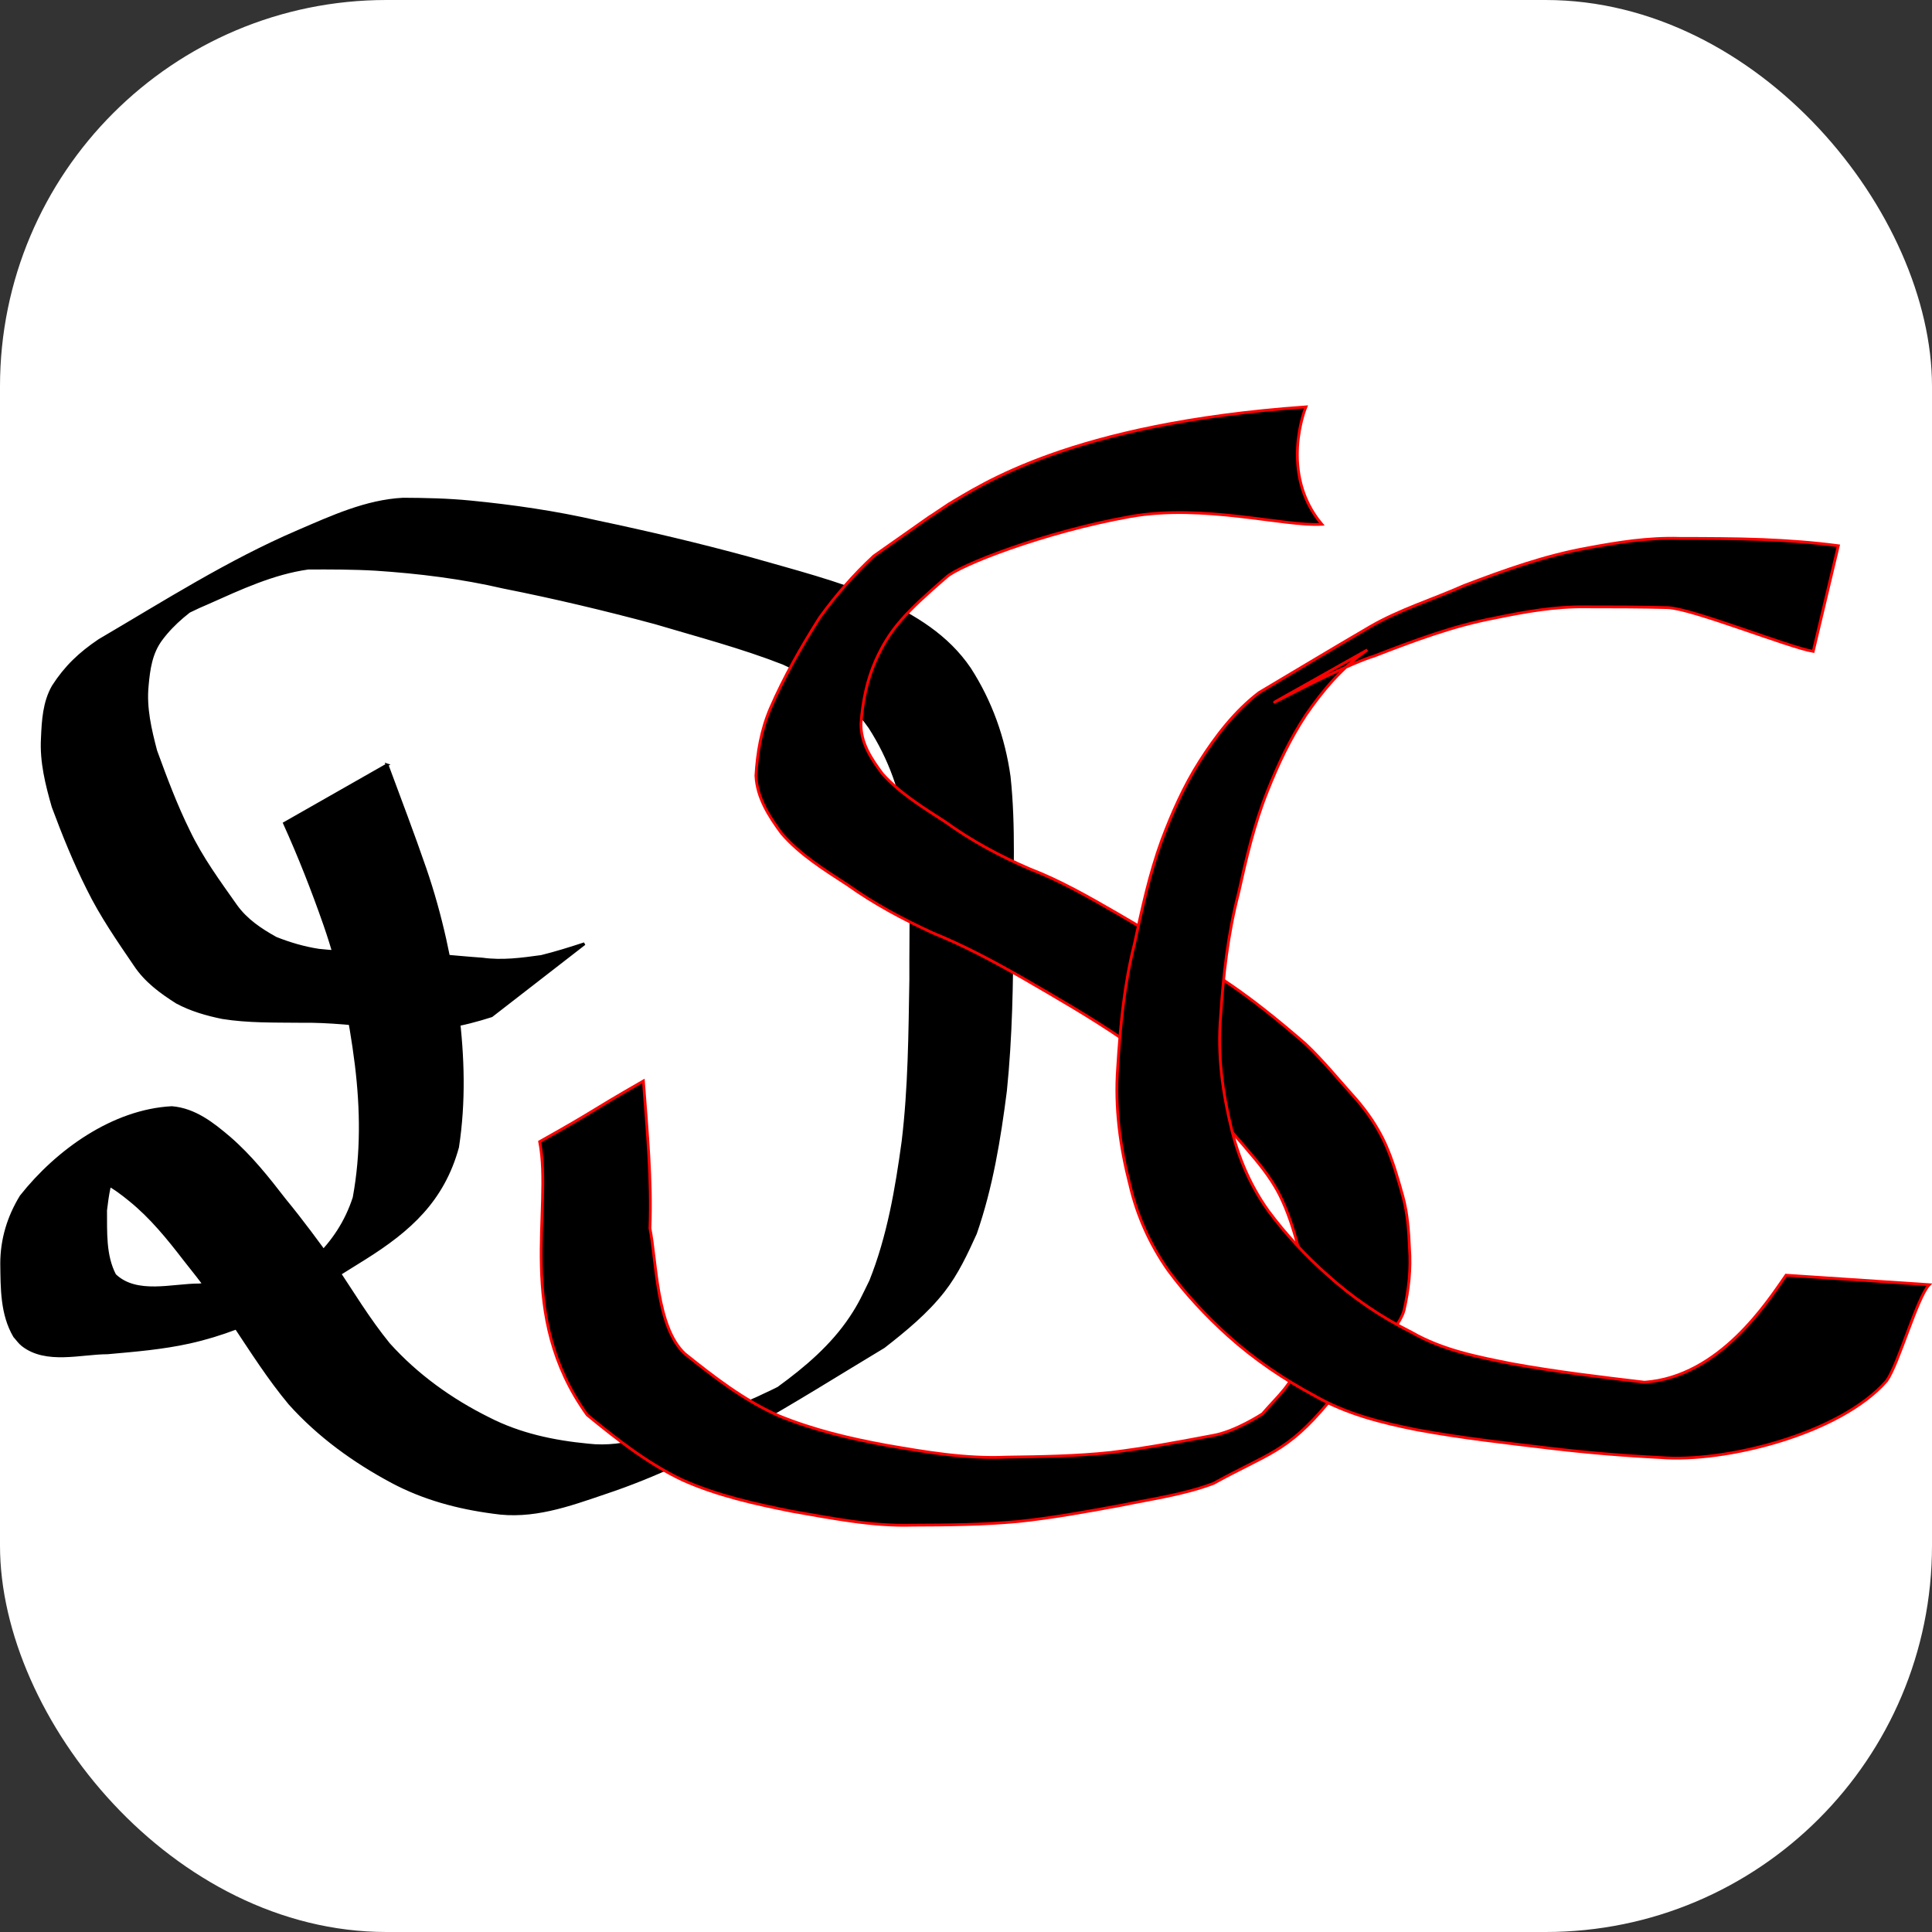 <svg xmlns="http://www.w3.org/2000/svg" version="1.1" xmlns:xlink="http://www.w3.org/1999/xlink" xmlns:svgjs="http://svgjs.com/svgjs" width="1000" height="1000"><rect width="100%" height="100%" fill="#333333" stroke="none"/><rect width="1000" height="1000" rx="200" ry="200" fill="#ffffff"></rect><g transform="matrix(1.441,0,0,1.441,0.136,209.791)"><svg xmlns="http://www.w3.org/2000/svg" version="1.1" xmlns:xlink="http://www.w3.org/1999/xlink" xmlns:svgjs="http://svgjs.com/svgjs" width="694" height="402.798"><svg xmlns:osb="http://www.openswatchbook.org/uri/2009/osb" xmlns:dc="http://purl.org/dc/elements/1.1/" xmlns:cc="http://creativecommons.org/ns#" xmlns:rdf="http://www.w3.org/1999/02/22-rdf-syntax-ns#" xmlns:svg="http://www.w3.org/2000/svg" xmlns="http://www.w3.org/2000/svg" xmlns:xlink="http://www.w3.org/1999/xlink" xmlns:sodipodi="http://sodipodi.sourceforge.net/DTD/sodipodi-0.dtd" xmlns:inkscape="http://www.inkscape.org/namespaces/inkscape" width="694" height="402.798" id="svg2" version="1.1" inkscape:version="0.48.5 r10040" sodipodi:docname="brand-logo.svg">
  <defs id="defs4">
    <linearGradient id="linearGradient5252" osb:paint="solid">
      <stop style="stop-color:#ff0000;stop-opacity:1;" offset="0" id="stop5254"></stop>
    </linearGradient>
    <linearGradient id="linearGradient5215" osb:paint="solid">
      <stop style="stop-color:#000000;stop-opacity:1;" offset="0" id="stop5217"></stop>
    </linearGradient>
    <linearGradient inkscape:collect="always" xlink:href="#linearGradient5215" id="linearGradient5219" x1="407.6" y1="250.945" x2="693.097" y2="250.945" gradientUnits="userSpaceOnUse" gradientTransform="translate(31.132,-0.34)"></linearGradient>
    <linearGradient inkscape:collect="always" xlink:href="#linearGradient5215-3" id="linearGradient5219-0" x1="407.6" y1="250.945" x2="693.097" y2="250.945" gradientUnits="userSpaceOnUse" gradientTransform="translate(31.132,-0.34)"></linearGradient>
    <linearGradient id="linearGradient5215-3" osb:paint="solid">
      <stop style="stop-color:#000000;stop-opacity:1;" offset="0" id="stop5217-1"></stop>
    </linearGradient>
    <linearGradient inkscape:collect="always" xlink:href="#linearGradient5252" id="linearGradient5256" x1="230.903" y1="252.955" x2="544.512" y2="252.955" gradientUnits="userSpaceOnUse"></linearGradient>
  </defs>
  <sodipodi:namedview id="base" pagecolor="#ffffff" bordercolor="#666666" borderopacity="1.0" inkscape:pageopacity="0.0" inkscape:pageshadow="2" inkscape:zoom="0.7" inkscape:cx="461.94898" inkscape:cy="193.97037" inkscape:document-units="px" inkscape:current-layer="layer1" showgrid="false" inkscape:object-paths="true" inkscape:snap-intersection-paths="true" inkscape:object-nodes="true" inkscape:window-width="1366" inkscape:window-height="717" inkscape:window-x="0" inkscape:window-y="0" inkscape:window-maximized="1" fit-margin-top="0" fit-margin-left="0" fit-margin-right="0" fit-margin-bottom="-0.3"></sodipodi:namedview>
  <g inkscape:label="Camada 1" inkscape:groupmode="layer" id="layer1" transform="translate(-37.656,-37.625)">
    <path style="fill:#000000;fill-opacity:1;fill-rule:nonzero;stroke:#000000;stroke-opacity:1" id="path2987" d="m 176.59,166.781 c 4.594,12.432 9.342,24.827 13.652,37.365 5.709,16.617 9.368,33.795 11.673,51.185 2.019,16.278 2.497,32.527 0.008,48.746 -5.239,19.113 -17.221,29.827 -33.444,39.984 -20.992,13.118 -39.524,24.909 -62.938,30.087 -9.672,2.139 -19.517,2.936 -29.358,3.818 -9.615,0.027 -22.059,3.794 -30.506,-2.82 -1.119,-0.876 -1.921,-2.095 -2.882,-3.143 -4.658,-7.937 -4.517,-17.236 -4.634,-26.156 0.022,-8.697 2.484,-16.703 6.973,-24.062 12.919,-16.337 33.053,-30.801 54.165,-31.899 8.226,0.701 14.607,5.742 20.66,10.894 7.572,6.553 13.783,14.377 19.87,22.27 6.212,7.537 11.976,15.409 17.7,23.316 6.425,9.628 12.348,19.528 19.672,28.513 10.107,11.223 22.367,20.013 35.834,26.705 11.175,5.745 23.343,8.313 35.739,9.503 13.445,1.564 26.074,-3.801 38.545,-8.088 15.341,-4.977 29.985,-12.035 44.09,-19.814 3.614,-1.993 14.365,-8.129 10.704,-6.222 -8.374,4.361 -16.567,9.06 -24.851,13.59 9.808,-7.132 19.185,-15.121 25.955,-25.296 3.311,-4.977 4.456,-7.737 7.088,-13.082 6.4,-16.011 9.296,-33.119 11.624,-50.12 2.328,-19.29 2.439,-38.741 2.771,-58.139 -0.089,-17.936 0.644,-35.914 -1.256,-53.775 -1.827,-13.247 -6.247,-25.685 -13.475,-36.89 -7.765,-11.168 -19.024,-17.438 -31.074,-22.983 -14.985,-5.851 -30.554,-9.928 -45.95,-14.513 -18.022,-4.849 -36.173,-9.167 -54.48,-12.794 -15.074,-3.509 -30.43,-5.394 -45.852,-6.422 -8.107,-0.477 -16.231,-0.463 -24.348,-0.44 -12.631,1.762 -24.392,7.28 -35.94,12.428 -16.093,6.561 -65.531,35.776 -0.164,-1.59 -6.274,4.075 -12.276,8.715 -16.744,14.762 -3.663,4.919 -4.449,10.742 -4.979,16.67 -0.789,7.973 1.073,15.742 3.07,23.392 3.574,9.776 7.208,19.543 11.833,28.879 4.572,9.564 10.85,18.113 16.934,26.739 3.725,5.19 8.862,8.613 14.349,11.663 4.999,1.989 10.096,3.487 15.421,4.31 9.017,0.976 18.106,0.999 27.166,1.051 10.552,0.026 21.051,1.411 31.576,2.129 7.18,1.002 14.151,0.041 21.246,-0.939 5.238,-1.293 10.333,-2.898 15.453,-4.57 0,0 -33.374,25.879 -33.374,25.879 l 0,0 c -5.189,1.658 -10.482,3.059 -15.866,3.917 -7.214,0.889 -14.375,1.053 -21.61,0.122 -10.383,-0.917 -20.767,-2.201 -31.209,-2.032 -9.329,-0.096 -18.722,0.118 -27.965,-1.358 -5.646,-1.151 -11.273,-2.764 -16.371,-5.501 -5.749,-3.644 -11.169,-7.61 -15.003,-13.379 -6.047,-8.889 -12.194,-17.747 -16.937,-27.429 -4.791,-9.546 -8.786,-19.429 -12.509,-29.434 -2.294,-7.98 -4.346,-16.184 -3.867,-24.556 0.272,-6.429 0.628,-12.939 3.894,-18.668 4.503,-7.006 9.616,-11.838 16.587,-16.529 23.433,-13.733 46.399,-28.422 71.428,-39.143 12.017,-5.169 24.43,-10.911 37.68,-11.582 8.06,0.036 16.121,0.213 24.15,1.001 15.348,1.495 30.614,3.714 45.656,7.166 18.329,3.863 36.565,8.165 54.638,13.097 15.657,4.486 31.508,8.498 46.548,14.86 12.734,5.979 24.428,12.919 32.51,24.839 7.573,11.763 12.231,24.813 14.178,38.706 1.951,18.096 0.914,36.271 1.002,54.442 -0.026,19.508 -0.337,39.053 -2.326,58.475 -2.211,17.294 -5.037,34.612 -10.783,51.135 -3.257,7.173 -6.587,14.379 -11.469,20.643 -6.044,7.756 -13.78,14.083 -21.475,20.091 -32.277,19.377 -64.085,40.513 -100.104,52.451 -13.083,4.457 -26.124,9.2 -40.178,7.015 -12.642,-1.66 -24.932,-4.945 -36.258,-10.974 -13.708,-7.322 -26.361,-16.464 -36.794,-28.079 -7.501,-8.976 -13.703,-18.802 -20.179,-28.523 -5.685,-7.881 -11.524,-15.64 -17.597,-23.228 -5.907,-7.672 -12.023,-15.229 -19.589,-21.357 -5.482,-4.445 -11.259,-8.785 -18.719,-7.946 -13.924,3.538 -34.49,18.569 26.323,-16.964 1.083,-0.633 -8.884,5.41 -8.235,6.667 -1.406,2.084 -3.066,4.011 -4.256,6.225 -2.537,4.722 -3.278,10.484 -3.907,15.699 0.066,7.793 -0.427,16.174 3.269,23.275 7.83,7.515 20.68,3.506 30.341,3.53 9.727,-0.931 19.358,-1.958 28.86,-4.362 3.129,-0.791 6.231,-1.698 9.285,-2.741 3.108,-1.062 11.846,-5.495 9.185,-3.568 -8.273,5.989 -17.467,10.591 -26.2,15.887 15.566,-8.724 28.785,-18.914 34.518,-36.552 2.92,-15.853 2.719,-31.776 0.765,-47.774 -2.135,-17.134 -5.638,-34.069 -11.339,-50.404 -4.284,-12.277 -9.076,-24.47 -14.435,-36.301 0,0 36.844,-20.979 36.844,-20.979 z" inkscape:connector-curvature="0" inkscape:export-xdpi="90" inkscape:export-ydpi="90"></path>
    <path style="fill:#000000;fill-opacity:1;fill-rule:nonzero;stroke:url(#linearGradient5256);stroke-opacity:1" id="path2989" d="m 377.459,99.381 c -14.781,12.804 -20.269,18.626 -25.312,29.759 -3.195,7.19 -4.719,14.828 -5.321,22.622 -0.184,7.049 3.659,12.794 7.696,18.218 6.385,7.12 14.644,12.124 22.597,17.276 9.349,6.768 19.628,12.293 30.223,16.84 11.147,4.294 21.443,10.229 31.756,16.176 12.499,7.276 24.92,14.696 36.761,23.015 10.813,7.054 20.777,15.181 30.522,23.612 6.587,6.213 12.268,13.271 18.316,19.977 4.178,4.832 7.75,10.115 10.415,15.92 2.758,6.139 4.612,12.689 6.411,19.17 1.607,5.987 2.063,12.17 2.312,18.337 0.559,7.543 -0.235,14.825 -1.904,22.169 -2.03,8.882 -22.137,25.97 -27.324,33.466 -14.906,17.911 -21.622,18.098 -41.131,28.914 -10.694,4.055 -22.112,5.559 -33.254,7.892 -12.333,2.251 -24.634,4.536 -37.11,5.822 -12.514,1.148 -25.087,1.261 -37.643,1.295 -14.595,0.464 -28.98,-2.485 -43.289,-4.938 -13.473,-2.697 -26.958,-5.665 -39.533,-11.301 -12.515,-5.96 -23.521,-14.617 -34.187,-23.366 -25.921,-36.137 -12.291,-73.369 -17.056,-98.143 21.422,-12.008 15.962,-9.566 37.259,-21.792 1.394,18.345 3.024,35.637 2.346,52.91 2.361,11.488 2.24,35.472 12.52,45.03 10.52,8.432 21.331,16.797 33.732,22.295 12.451,5.086 25.587,8.215 38.802,10.623 14.202,2.456 28.502,4.891 42.978,4.25 12.49,-0.171 25.003,-0.347 37.435,-1.675 12.384,-1.502 24.647,-3.822 36.901,-6.139 8.024,-1.415 17.637,-7.742 17.637,-7.742 5.755,-6.719 11.007,-10.599 13.047,-19.192 1.705,-6.99 2.935,-13.814 2.168,-21.056 -0.15,-5.875 -0.406,-11.78 -1.787,-17.52 -1.628,-6.292 -3.467,-12.622 -6.151,-18.542 -2.395,-5.472 -5.871,-10.318 -9.654,-14.921 -5.706,-6.744 -11.325,-13.587 -17.794,-19.637 -9.482,-8.403 -19.102,-16.625 -29.762,-23.537 -11.894,-8.143 -24.398,-15.302 -36.864,-22.525 -10.244,-5.838 -20.624,-11.346 -31.568,-15.785 -10.694,-4.893 -21.112,-10.473 -30.701,-17.316 -8.37,-5.44 -17.008,-10.792 -23.61,-18.411 -4.577,-6.195 -8.851,-12.821 -9.26,-20.752 0.493,-8.301 1.883,-16.472 5.173,-24.175 4.915,-11.342 11.074,-22.117 17.672,-32.558 5.773,-8.015 12.222,-15.464 19.479,-22.185 31.308,-22.042 12.66,-8.963 27.091,-18.764 11.051,-6.373 43.058,-28.737 128.144,-34.812 0,0 -9.856,23.668 5.711,42.175 -13.469,0.852 -42.588,-7.439 -68.738,-2.781 -31.342,5.583 -61.856,17.682 -66.15,21.807 z" inkscape:connector-curvature="0" sodipodi:nodetypes="ccccccccccccccccccccccccccccccccccccccccccccccccscsc" inkscape:export-filename="/home/dani/path2987.png" inkscape:export-xdpi="90" inkscape:export-ydpi="90"></path>
    <path style="fill:url(#linearGradient5219);fill-opacity:1;fill-rule:nonzero;stroke:#ff0000;stroke-opacity:1" id="path3001" d="m 688.853,126.011 c -8.781,-1.439 -43.4,-15.403 -52.279,-15.72 -9.873,-0.269 -19.749,-0.263 -29.625,-0.27 -10.906,-0.163 -21.724,1.771 -32.365,3.983 -14.957,2.793 -29.278,8.198 -43.424,13.676 -17.272,5.298 -69.718,35.781 -2.45,-2.204 -8.946,6.17 -15.964,14.467 -22.076,23.351 -5.659,8.568 -10.036,17.82 -13.8,27.344 -4.795,11.906 -7.691,24.44 -10.461,36.937 -3.74,14.402 -5.416,29.16 -6.376,43.97 -1.213,13.808 0.705,27.504 4.013,40.889 2.577,10.426 6.893,20.293 13.131,29.009 6.177,8.333 13.327,16.032 21.09,22.912 9.144,8.284 19.396,15.239 30.425,20.737 11.138,6.396 23.587,8.792 36.001,11.258 15.771,2.867 31.684,4.756 47.596,6.645 27.049,-1.913 44.284,-29.057 50.846,-38.446 l 51.437,3.413 c -4.379,4.549 -10.981,28.457 -15.315,34.543 -16.815,19.237 -58.366,29.418 -81.217,27.538 -13.127,-0.655 -26.231,-1.746 -39.285,-3.288 -16.083,-1.935 -32.194,-3.711 -48.133,-6.657 -12.727,-2.528 -25.34,-5.672 -36.715,-12.184 -11.164,-5.968 -21.674,-13.079 -31.114,-21.546 -7.941,-7.159 -15.333,-15.047 -21.669,-23.666 -6.432,-9.216 -11.095,-19.48 -13.643,-30.463 -3.557,-13.742 -5.475,-27.928 -4.43,-42.144 0.931,-14.954 2.322,-29.922 6.011,-44.491 2.709,-12.585 5.404,-25.24 9.844,-37.351 3.692,-9.803 7.901,-19.346 13.539,-28.218 5.876,-9.227 12.62,-18.034 21.363,-24.741 13.277,-7.878 26.495,-15.859 39.832,-23.635 10.634,-6.2 22.682,-9.863 33.87,-14.849 14.433,-5.493 29.068,-10.751 44.319,-13.474 10.894,-2.061 21.909,-3.782 33.036,-3.455 9.9,0.022 19.804,0.032 29.698,0.411 9.144,0.387 18.279,1.017 27.354,2.239 z" inkscape:connector-curvature="0" sodipodi:nodetypes="ccccccccccsccccccccccccccccccccscccccc" inkscape:export-filename="/home/dani/path2987.png" inkscape:export-xdpi="90" inkscape:export-ydpi="90"></path>
  </g>
</svg></svg></g></svg>